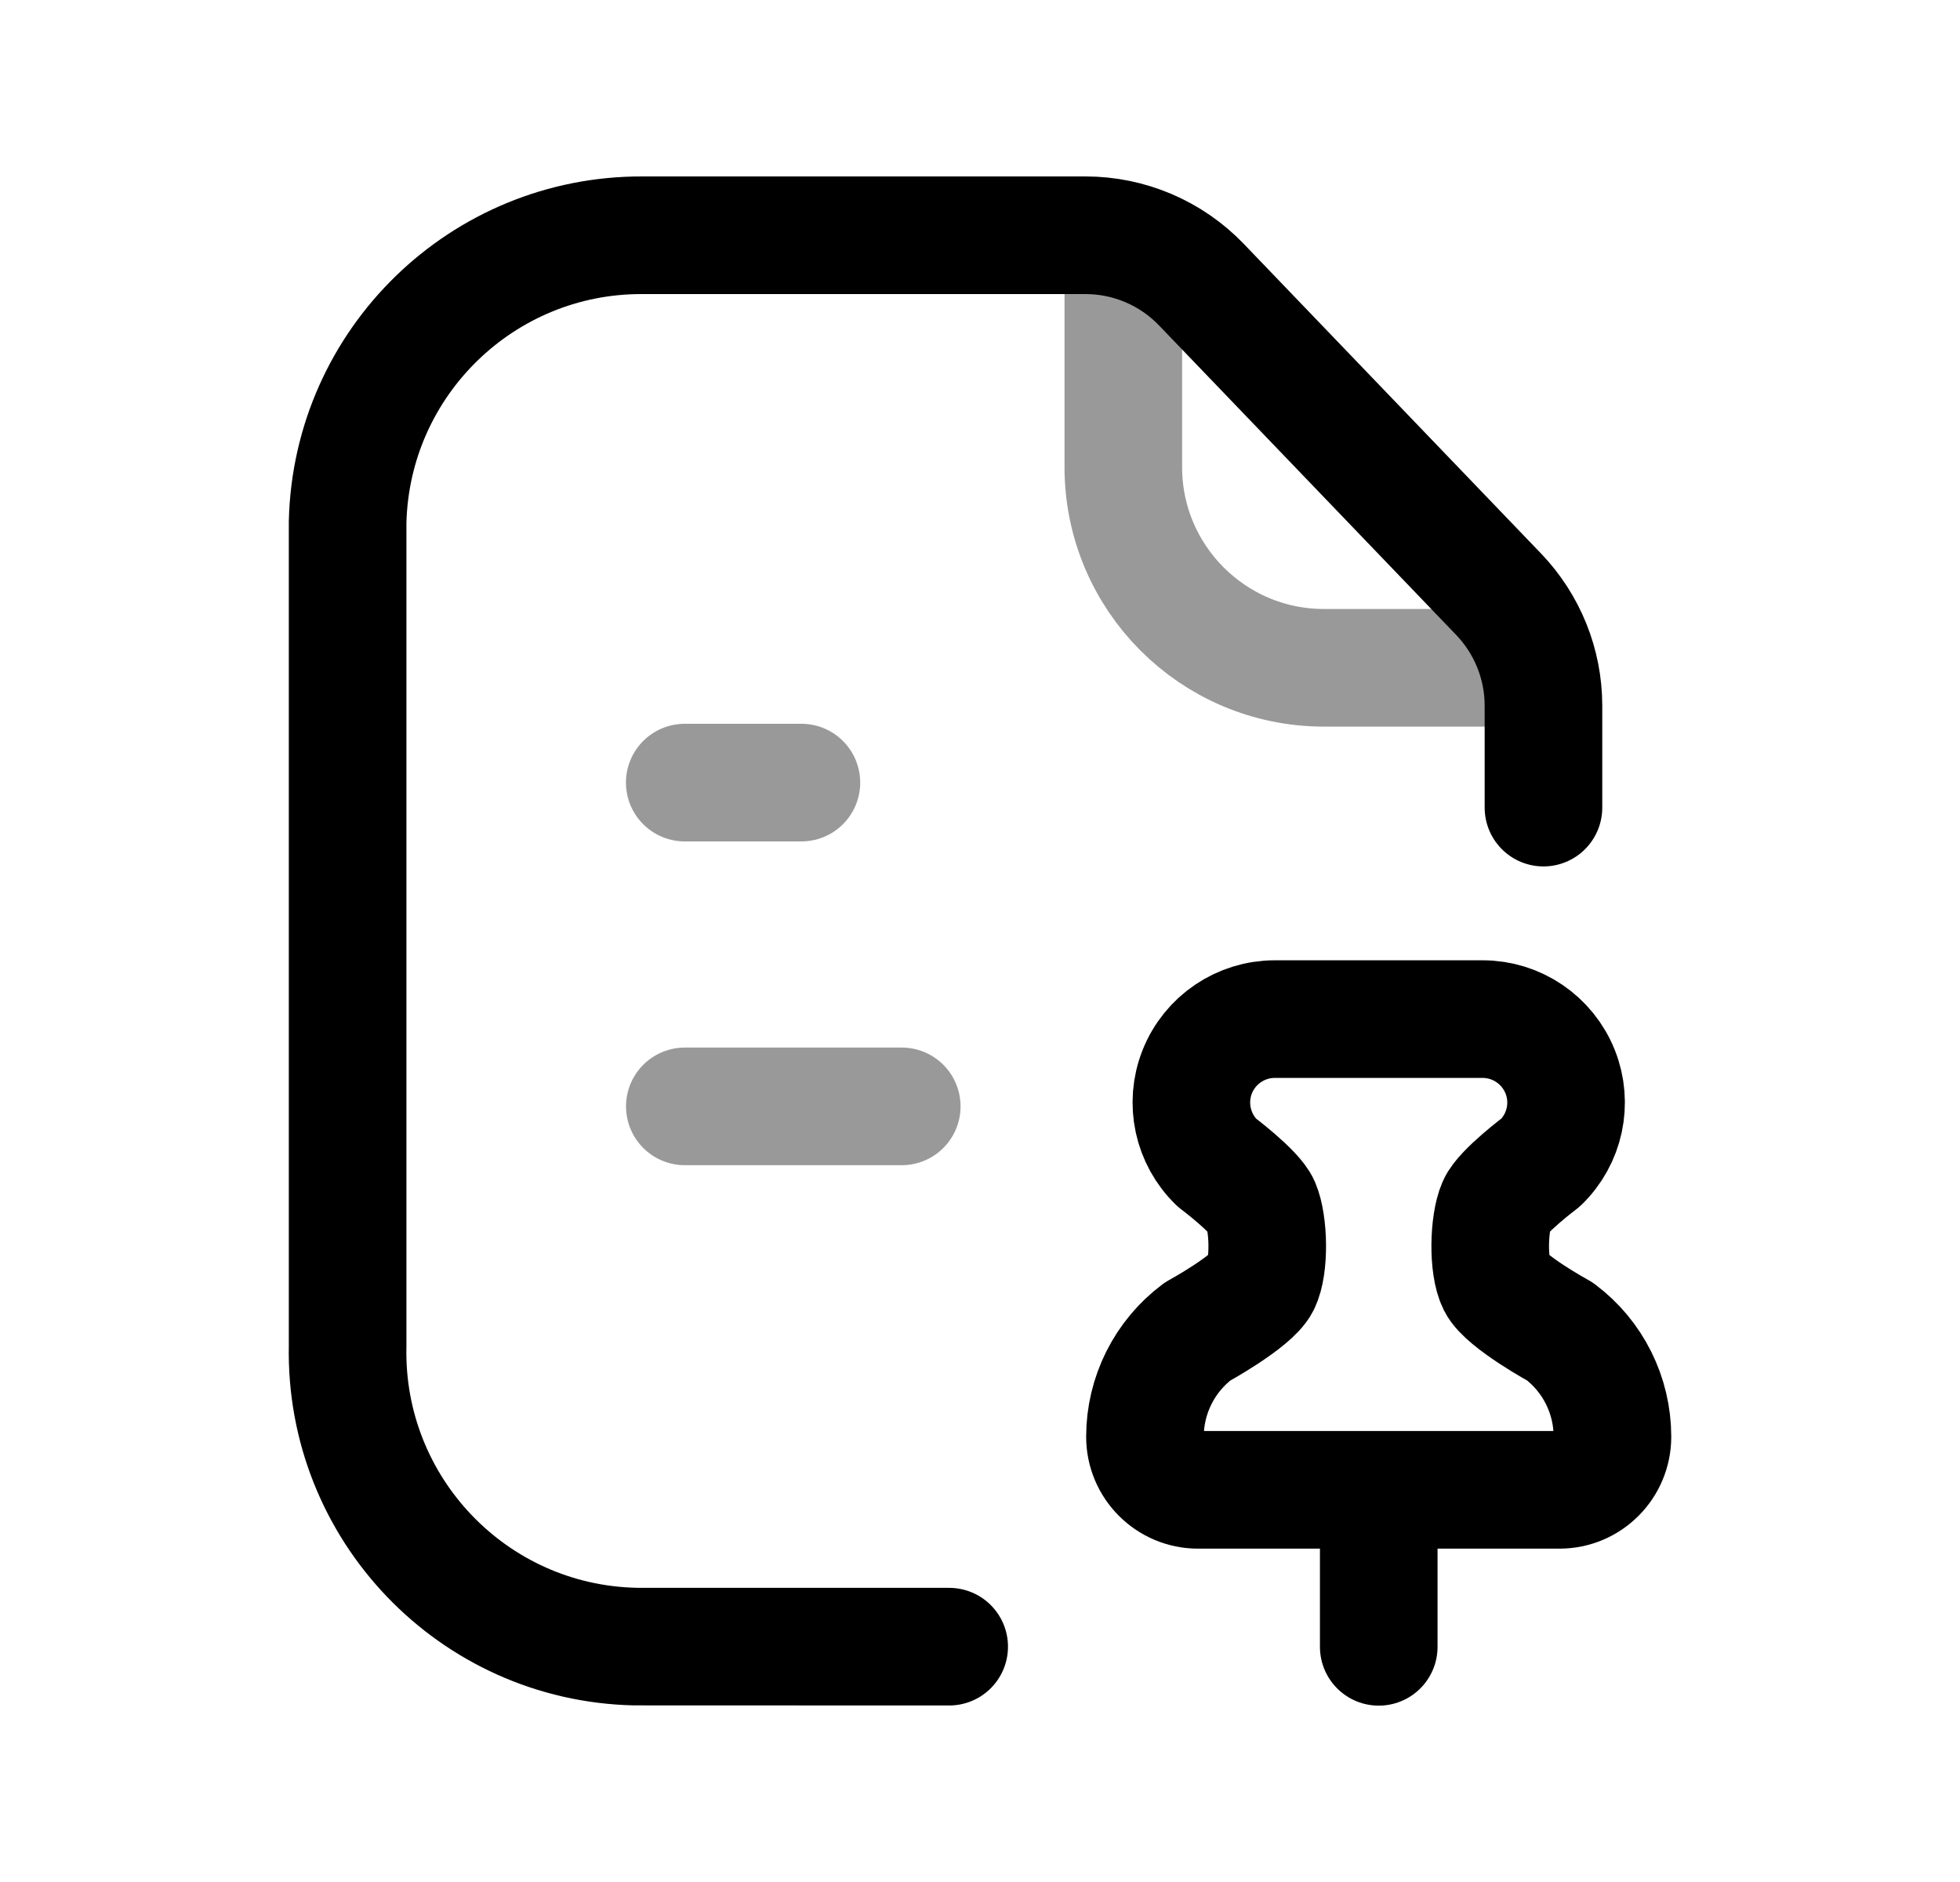 <svg width="25" height="24" viewBox="0 0 25 24" fill="none" xmlns="http://www.w3.org/2000/svg">
<path d="M19.687 10.299V8.999C19.687 8.47 19.482 7.961 19.116 7.579L15.324 3.63C14.938 3.228 14.404 3 13.846 3H8.195C6.155 2.992 4.483 4.618 4.434 6.657V17.163C4.39 19.236 6.032 20.953 8.104 20.998C8.134 20.999 12.107 20.999 12.107 20.999" stroke="black" stroke-width="1.5" stroke-linecap="round" stroke-linejoin="round"/>
<path opacity="0.4" d="M14.328 3.062V5.955C14.327 7.367 15.47 8.513 16.882 8.516H19.621" stroke="black" stroke-width="1.5" stroke-linecap="round" stroke-linejoin="round"/>
<path fill-rule="evenodd" clip-rule="evenodd" d="M19.9 13.667C20.06 14.068 19.961 14.525 19.651 14.825C19.651 14.825 19.163 15.191 19.087 15.372C18.988 15.602 18.975 16.148 19.087 16.372C19.2 16.599 19.897 16.98 19.897 16.98C20.319 17.296 20.567 17.794 20.567 18.322C20.567 18.695 20.265 18.999 19.891 18.999H15.281C14.907 18.999 14.604 18.695 14.604 18.322C14.604 17.794 14.853 17.296 15.275 16.98C15.275 16.98 15.971 16.599 16.085 16.372C16.197 16.148 16.183 15.602 16.085 15.372C16.008 15.191 15.52 14.825 15.52 14.825C15.211 14.525 15.112 14.068 15.271 13.667C15.432 13.262 15.825 12.996 16.26 12.996H18.911C19.346 12.996 19.738 13.262 19.9 13.667Z" stroke="black" stroke-width="1.5" stroke-linecap="round" stroke-linejoin="round"/>
<path d="M17.586 19V21.001" stroke="black" stroke-width="1.5" stroke-linecap="round" stroke-linejoin="round"/>
<path opacity="0.4" d="M11.502 14.109H8.735M10.222 9.98H8.734" stroke="black" stroke-width="1.5" stroke-linecap="round" stroke-linejoin="round"/>
</svg>